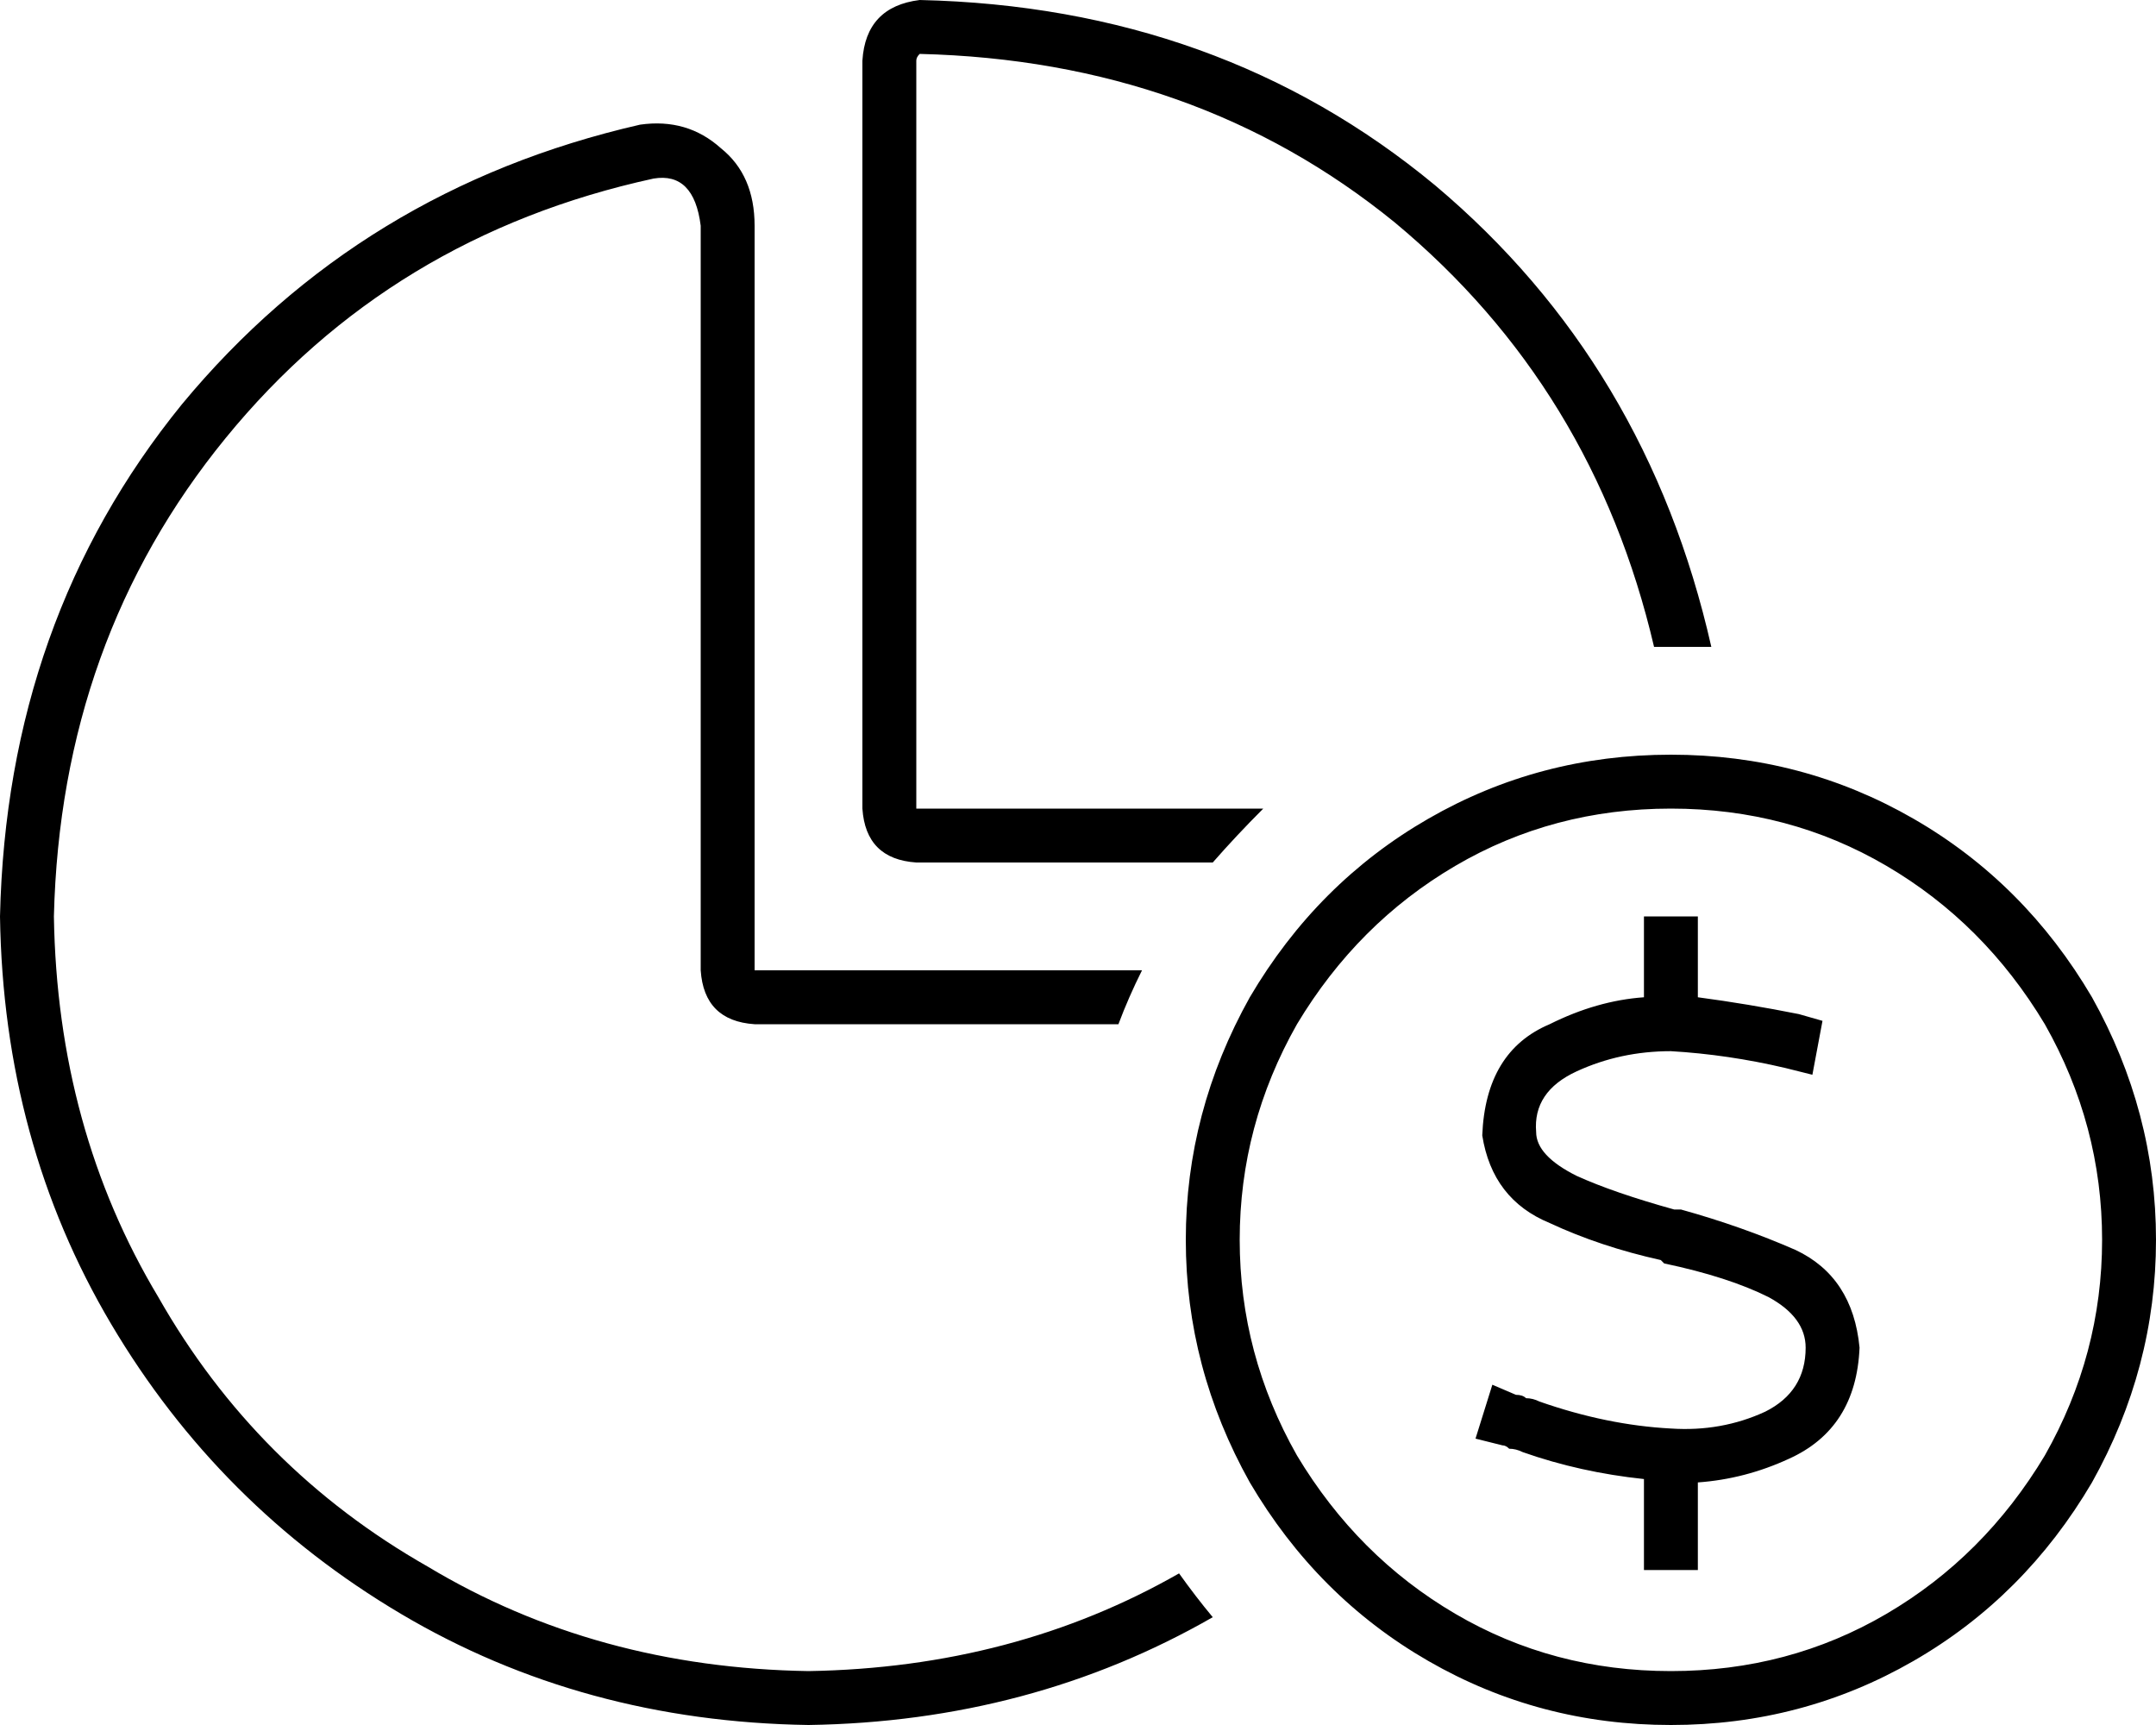 <svg xmlns="http://www.w3.org/2000/svg" viewBox="0 0 640 512">
    <path d="M 272 240 L 375 240 Q 367 248 360 256 L 272 256 Q 257 255 256 240 L 256 18 Q 257 2 273 0 Q 362 2 426 55 Q 489 108 508 192 Q 502 192 496 192 Q 493 192 491 192 Q 473 115 414 66 Q 355 18 273 16 Q 273 16 273 16 Q 273 16 273 16 Q 273 16 273 16 Q 272 17 272 18 L 272 240 L 272 240 Z M 240 288 L 339 288 Q 335 296 332 304 L 224 304 Q 209 303 208 288 L 208 67 Q 206 51 194 53 Q 116 70 67 130 Q 18 190 16 272 Q 17 335 47 385 Q 76 436 127 465 Q 177 495 240 496 Q 301 495 350 467 Q 355 474 360 480 Q 306 511 240 512 Q 173 511 119 479 Q 65 447 33 393 Q 1 339 0 272 Q 2 184 54 120 Q 107 56 190 37 Q 204 35 214 44 Q 224 52 224 67 L 224 272 L 224 288 L 240 288 L 240 288 Z M 496 496 Q 531 496 560 479 L 560 479 Q 589 462 607 432 Q 624 402 624 368 Q 624 334 607 304 Q 589 274 560 257 Q 531 240 496 240 Q 461 240 432 257 Q 403 274 385 304 Q 368 334 368 368 Q 368 402 385 432 Q 403 462 432 479 Q 461 496 496 496 L 496 496 Z M 496 224 Q 535 224 568 243 L 568 243 Q 601 262 621 296 Q 640 330 640 368 Q 640 406 621 440 Q 601 474 568 493 Q 535 512 496 512 Q 457 512 424 493 Q 391 474 371 440 Q 352 406 352 368 Q 352 330 371 296 Q 391 262 424 243 Q 457 224 496 224 L 496 224 Z M 468 318 Q 455 324 456 336 Q 456 343 468 349 Q 479 354 497 359 Q 497 359 498 359 L 499 359 Q 517 364 533 371 Q 550 379 552 400 Q 551 424 531 433 Q 518 439 504 440 L 504 458 L 504 466 L 488 466 L 488 458 L 488 439 Q 469 437 452 431 Q 452 431 452 431 L 452 431 Q 450 430 448 430 Q 447 429 446 429 L 438 427 L 443 411 L 450 414 Q 452 414 453 415 Q 455 415 457 416 L 457 416 L 457 416 Q 457 416 457 416 Q 477 423 496 424 Q 511 425 524 419 Q 536 413 536 400 Q 536 391 525 385 Q 513 379 494 375 L 493 374 Q 475 370 460 363 Q 443 356 440 337 Q 441 312 460 304 Q 474 297 488 296 L 488 280 L 488 272 L 504 272 L 504 280 L 504 296 Q 519 298 534 301 L 541 303 L 538 319 L 530 317 Q 513 313 496 312 Q 481 312 468 318 L 468 318 Z"/>
</svg>
